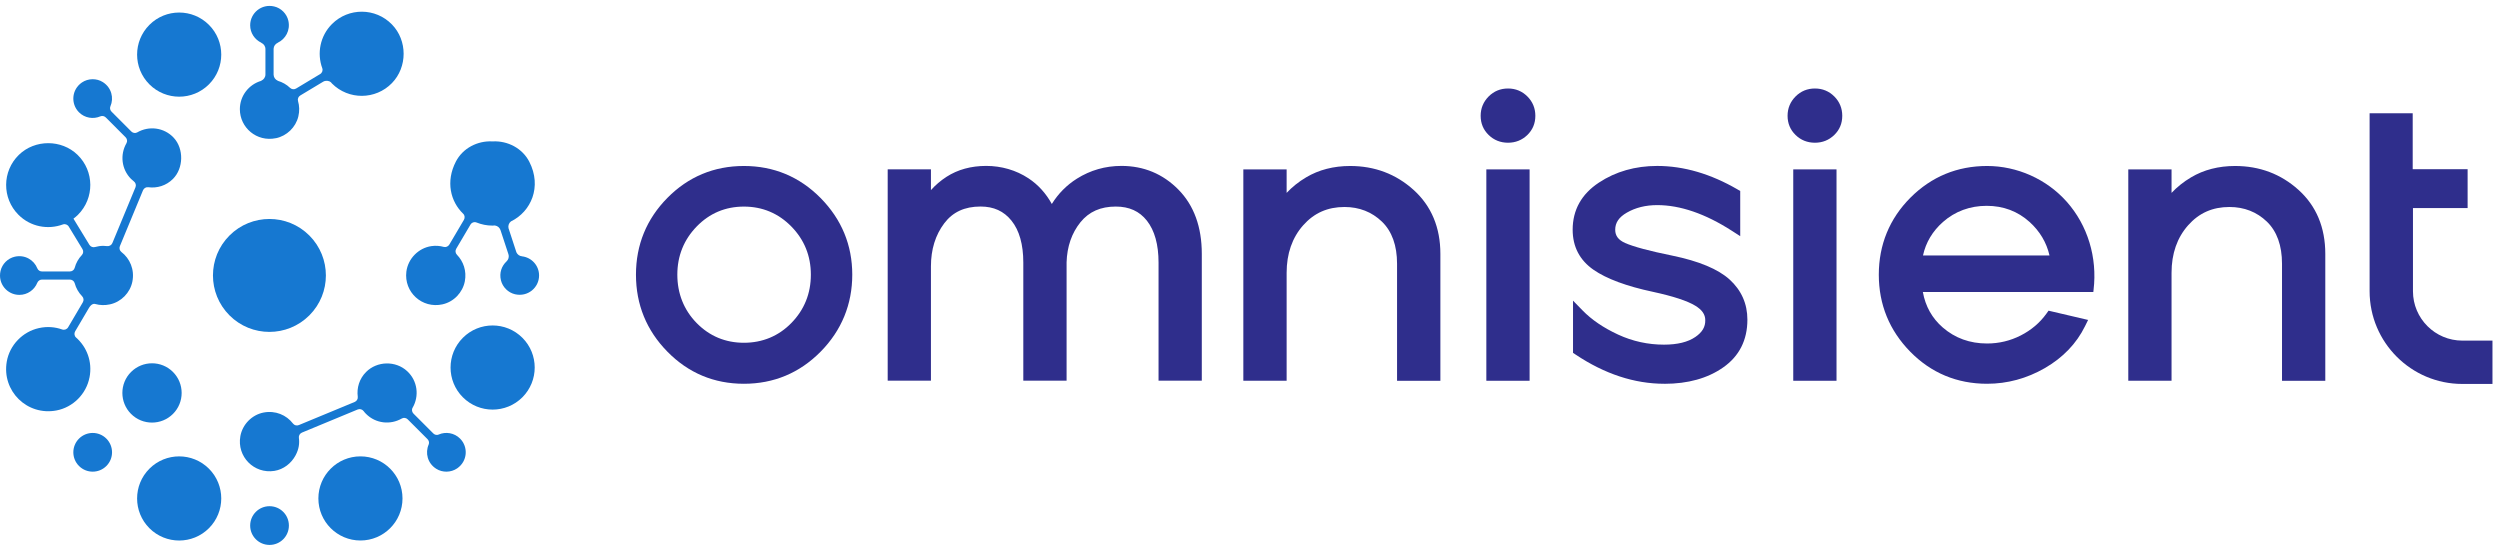 <svg width="236" height="52" viewBox="0 0 236 52" fill="none" xmlns="http://www.w3.org/2000/svg">
<g clip-path="url(#clip0_2_26)">
<path d="M144.394 15.99H140.311V35.944H144.394V15.99Z" fill="#2F2E8C"/>
<path d="M173.367 15.99H169.283V35.944H173.367V15.99Z" fill="#2F2E8C"/>
<path d="M70.225 36.228C67.403 36.228 64.976 35.208 63.004 33.199C61.033 31.194 60.035 28.748 60.035 25.931C60.035 23.114 61.033 20.675 63.004 18.679C64.976 16.682 67.406 15.669 70.225 15.669C73.045 15.669 75.482 16.686 77.466 18.694C79.446 20.703 80.454 23.136 80.454 25.928C80.454 28.72 79.449 31.194 77.466 33.199C75.482 35.208 73.045 36.228 70.225 36.228ZM70.225 19.502C68.479 19.502 66.981 20.132 65.771 21.377C64.558 22.625 63.94 24.156 63.94 25.928C63.94 27.7 64.555 29.263 65.768 30.498C66.978 31.73 68.479 32.357 70.225 32.357C71.972 32.357 73.504 31.727 74.714 30.482C75.928 29.235 76.545 27.703 76.545 25.928C76.545 24.153 75.924 22.625 74.699 21.377C73.476 20.132 71.969 19.502 70.225 19.502Z" fill="#2F2E8C"/>
<path d="M109.367 35.941V24.786C109.367 23.086 108.996 21.758 108.269 20.834C107.561 19.936 106.597 19.499 105.331 19.499C103.893 19.499 102.804 19.983 101.996 20.978C101.173 21.998 100.73 23.273 100.686 24.762V35.935H96.6V24.78C96.6 23.08 96.225 21.751 95.486 20.831C94.762 19.93 93.808 19.496 92.563 19.496C91.06 19.496 89.937 20.017 89.132 21.087C88.302 22.188 87.881 23.551 87.881 25.139V35.938H83.798V15.984H87.881V17.946C88.308 17.468 88.801 17.047 89.35 16.692C90.408 16.009 91.668 15.662 93.097 15.662C94.525 15.662 95.919 16.058 97.096 16.838C97.997 17.434 98.736 18.248 99.292 19.256C99.897 18.279 100.689 17.478 101.659 16.866C102.929 16.068 104.342 15.662 105.864 15.662C107.973 15.662 109.785 16.417 111.248 17.905C112.711 19.393 113.45 21.43 113.45 23.963V35.938H109.364L109.367 35.941Z" fill="#2F2E8C"/>
<path d="M131.882 35.941V24.896C131.882 23.177 131.402 21.839 130.457 20.925C129.505 20.008 128.314 19.54 126.92 19.54C125.329 19.54 124.05 20.104 123.017 21.271C121.982 22.438 121.458 23.947 121.458 25.753V35.944H117.371V15.99H121.458V18.208C121.985 17.646 122.602 17.153 123.298 16.742C124.496 16.03 125.893 15.669 127.456 15.669C129.768 15.669 131.779 16.427 133.442 17.927C135.12 19.44 135.972 21.474 135.972 23.972V35.947H131.886L131.882 35.941Z" fill="#2F2E8C"/>
<path d="M157.115 36.228C154.286 36.228 151.466 35.299 148.727 33.464L148.493 33.309V28.38L149.398 29.309C150.252 30.186 151.381 30.953 152.754 31.587C154.117 32.217 155.571 32.535 157.081 32.535C158.347 32.535 159.342 32.292 160.044 31.808C160.699 31.359 160.992 30.857 160.977 30.223C160.977 29.684 160.677 29.25 160.031 28.857C159.289 28.405 157.948 27.962 156.042 27.55C153.537 27.017 151.65 26.315 150.433 25.47C149.123 24.562 148.459 23.289 148.459 21.686C148.459 19.817 149.295 18.32 150.942 17.235C152.52 16.193 154.37 15.665 156.438 15.665C158.946 15.665 161.494 16.411 164.015 17.877L164.277 18.03V22.294L163.466 21.773C160.973 20.173 158.609 19.362 156.441 19.362C155.352 19.362 154.385 19.602 153.568 20.076C152.823 20.507 152.476 21.021 152.476 21.689C152.476 22.257 152.773 22.653 153.409 22.937C154.201 23.289 155.702 23.692 157.863 24.131C160.371 24.646 162.187 25.404 163.266 26.38C164.386 27.397 164.954 28.673 164.954 30.177C164.954 32.108 164.183 33.63 162.661 34.69C161.198 35.714 159.333 36.231 157.118 36.231" fill="#2F2E8C"/>
<path d="M215.422 35.941V24.896C215.422 23.177 214.941 21.839 213.996 20.925C213.045 20.008 211.853 19.54 210.459 19.54C208.868 19.54 207.589 20.104 206.556 21.271C205.521 22.438 204.994 23.944 204.994 25.753V35.944H200.91V15.99H204.994V18.208C205.524 17.646 206.142 17.153 206.837 16.742C208.032 16.03 209.432 15.669 210.995 15.669C213.307 15.669 215.319 16.427 216.981 17.927C218.659 19.44 219.508 21.474 219.508 23.972V35.947H215.425L215.422 35.941Z" fill="#2F2E8C"/>
<path d="M142.354 13.473C141.643 13.473 141.028 13.226 140.529 12.743C140.027 12.256 139.774 11.648 139.774 10.933C139.774 10.219 140.03 9.608 140.529 9.105C141.028 8.606 141.643 8.354 142.357 8.354C143.072 8.354 143.683 8.606 144.185 9.105C144.684 9.605 144.937 10.219 144.937 10.933C144.937 11.648 144.684 12.256 144.182 12.743C143.683 13.226 143.068 13.473 142.357 13.473" fill="#2F2E8C"/>
<path d="M171.327 13.473C170.615 13.473 169.998 13.226 169.502 12.743C169.003 12.256 168.747 11.648 168.747 10.933C168.747 10.219 169.003 9.608 169.502 9.105C170.001 8.606 170.615 8.354 171.33 8.354C172.044 8.354 172.655 8.606 173.158 9.105C173.657 9.605 173.909 10.219 173.909 10.933C173.909 11.648 173.657 12.256 173.154 12.743C172.655 13.226 172.041 13.473 171.33 13.473" fill="#2F2E8C"/>
<path d="M232.438 36.244C227.615 36.244 223.691 32.32 223.691 27.494V10.69H227.759V15.971H232.943V19.64H227.784V27.494C227.784 30.064 229.874 32.154 232.444 32.154H235.289V36.244H232.444H232.438Z" fill="#2F2E8C"/>
<path d="M187.585 36.228C184.74 36.228 182.297 35.208 180.326 33.199C178.358 31.194 177.359 28.745 177.359 25.931C177.359 23.118 178.364 20.644 180.348 18.657C182.332 16.673 184.768 15.669 187.585 15.669C190.401 15.669 193.196 16.898 195.099 19.044C197.077 21.271 198 24.303 197.632 27.366L197.61 27.563H181.517C181.758 28.913 182.391 30.043 183.398 30.916C184.556 31.92 185.959 32.426 187.581 32.426C188.704 32.426 189.774 32.17 190.763 31.665C191.752 31.159 192.563 30.47 193.178 29.615L193.383 29.328L197.117 30.202L196.824 30.797C196.019 32.432 194.743 33.761 193.031 34.75C191.328 35.729 189.494 36.228 187.578 36.228M193.474 24.119C193.193 22.893 192.56 21.829 191.593 20.953C190.473 19.942 189.11 19.43 187.541 19.43C185.972 19.43 184.559 19.945 183.414 20.956C182.428 21.829 181.795 22.893 181.53 24.119H193.474Z" fill="#2F2E8C"/>
<path d="M34.026 43.081C31.833 43.081 30.055 44.859 30.055 47.052C30.055 49.245 31.833 51.023 34.026 51.023C36.218 51.023 37.996 49.245 37.996 47.052C37.996 44.859 36.218 43.081 34.026 43.081Z" fill="#1678D1"/>
<path d="M29.203 29.771C31.284 27.691 31.284 24.315 29.203 22.232C27.122 20.151 23.747 20.151 21.664 22.232C19.583 24.312 19.583 27.687 21.664 29.771C23.744 31.852 27.119 31.852 29.203 29.771Z" fill="#1678D1"/>
<path d="M14.105 44.245C12.555 45.795 12.555 48.312 14.105 49.863C15.656 51.413 18.173 51.413 19.723 49.863C21.274 48.309 21.274 45.795 19.723 44.245C18.17 42.695 15.656 42.695 14.105 44.245Z" fill="#1678D1"/>
<path d="M26.043 13.048C27.076 12.833 27.921 12.016 28.164 10.99C28.286 10.478 28.264 9.985 28.133 9.536C28.074 9.333 28.167 9.118 28.348 9.012L30.516 7.708C30.741 7.583 31.037 7.602 31.221 7.758C31.221 7.758 31.227 7.758 31.231 7.758C31.268 7.802 31.299 7.845 31.34 7.886C32.903 9.449 35.451 9.436 36.998 7.845C38.471 6.332 38.471 3.818 36.998 2.308C35.451 0.718 32.906 0.702 31.34 2.268C30.211 3.397 29.908 5.035 30.423 6.442C30.501 6.651 30.407 6.885 30.214 6.997L27.952 8.357C27.771 8.469 27.534 8.441 27.381 8.294C27.06 7.983 26.658 7.755 26.218 7.627C26.218 7.624 26.218 7.618 26.212 7.614C25.993 7.521 25.84 7.309 25.828 7.059V4.601C25.84 4.352 25.993 4.136 26.212 4.046C26.212 4.046 26.212 4.04 26.212 4.037C26.951 3.69 27.425 2.87 27.222 1.962C27.076 1.301 26.536 0.758 25.875 0.608C24.68 0.334 23.616 1.235 23.616 2.386C23.616 3.116 24.05 3.74 24.668 4.033C24.668 4.037 24.668 4.043 24.671 4.046C24.895 4.143 25.051 4.361 25.057 4.62V7.037C25.054 7.296 24.895 7.518 24.671 7.614C24.668 7.614 24.664 7.624 24.664 7.63C23.498 7.967 22.643 9.034 22.643 10.309C22.643 12.05 24.234 13.419 26.04 13.045" fill="#1678D1"/>
<path d="M25.444 47.785C24.434 47.785 23.616 48.603 23.616 49.613C23.616 50.624 24.434 51.441 25.444 51.441C26.455 51.441 27.272 50.624 27.272 49.613C27.272 48.603 26.455 47.785 25.444 47.785Z" fill="#1678D1"/>
<path d="M41.774 28.729C42.835 28.495 43.674 27.619 43.88 26.555C44.067 25.579 43.745 24.674 43.134 24.047C42.984 23.894 42.959 23.66 43.069 23.479L44.41 21.205C44.528 21.006 44.775 20.915 44.99 21.006C45.449 21.19 45.948 21.296 46.472 21.296C46.478 21.296 46.481 21.296 46.487 21.296C46.493 21.296 46.497 21.296 46.503 21.296C46.581 21.296 46.659 21.29 46.734 21.283C46.734 21.283 46.734 21.29 46.737 21.29C46.971 21.324 47.17 21.489 47.248 21.726L47.994 23.994C47.994 23.994 47.994 23.997 47.994 24C48.078 24.25 47.997 24.515 47.813 24.68C47.358 25.108 47.114 25.756 47.289 26.462C47.448 27.107 47.972 27.628 48.621 27.778C49.822 28.055 50.889 27.154 50.889 26.003C50.889 25.067 50.184 24.303 49.276 24.197V24.194C49.051 24.178 48.849 24.035 48.749 23.819L48.003 21.539C47.95 21.293 48.044 21.046 48.234 20.9C50.121 19.989 51.182 17.637 49.965 15.266C49.313 14 47.935 13.276 46.512 13.348H46.497H46.481C45.068 13.276 43.696 13.987 43.04 15.241C42.052 17.138 42.529 19.031 43.727 20.179C43.883 20.329 43.901 20.569 43.792 20.756L42.417 23.086C42.31 23.267 42.095 23.361 41.892 23.308C41.528 23.205 41.131 23.174 40.723 23.233C39.503 23.411 38.517 24.418 38.361 25.641C38.121 27.563 39.831 29.163 41.78 28.729" fill="#1678D1"/>
<path d="M7.458 41.406C6.744 42.121 6.744 43.275 7.458 43.989C8.172 44.703 9.33 44.703 10.041 43.989C10.755 43.278 10.755 42.121 10.041 41.406C9.33 40.692 8.172 40.692 7.458 41.406Z" fill="#1678D1"/>
<path d="M16.329 39.073C17.421 37.981 17.421 36.209 16.329 35.115C15.238 34.02 13.466 34.023 12.371 35.115C11.279 36.206 11.279 37.978 12.371 39.073C13.463 40.165 15.235 40.165 16.329 39.073Z" fill="#1678D1"/>
<path d="M41.412 41.023C41.237 41.097 41.038 41.051 40.904 40.917L39.035 39.048C38.889 38.901 38.842 38.674 38.948 38.493C39.59 37.395 39.428 35.954 38.439 35.04C37.357 34.035 35.598 34.07 34.556 35.118C33.919 35.757 33.664 36.624 33.773 37.454C33.801 37.663 33.676 37.863 33.483 37.944L28.211 40.127C28.018 40.209 27.79 40.155 27.662 39.987C27.044 39.182 26.006 38.724 24.873 38.945C23.772 39.163 22.89 40.068 22.69 41.172C22.344 43.103 23.984 44.76 25.909 44.451C26.761 44.313 27.5 43.743 27.905 42.978C28.217 42.395 28.286 41.84 28.214 41.331C28.186 41.119 28.308 40.917 28.504 40.836L33.767 38.655C33.969 38.571 34.2 38.639 34.331 38.814C34.397 38.905 34.472 38.992 34.556 39.073C35.473 39.99 36.858 40.127 37.928 39.507C38.109 39.401 38.343 39.441 38.489 39.588L40.358 41.456C40.489 41.587 40.542 41.79 40.467 41.962C40.121 42.751 40.355 43.73 41.178 44.251C41.774 44.632 42.572 44.613 43.156 44.214C44.135 43.543 44.226 42.199 43.43 41.403C42.885 40.857 42.08 40.729 41.409 41.02" fill="#1678D1"/>
<path d="M8.453 35.617C8.74 34.123 8.182 32.744 7.18 31.861C7.012 31.715 6.984 31.465 7.096 31.275L8.375 29.104C8.59 28.735 8.806 28.642 9.005 28.701C9.43 28.82 9.897 28.838 10.381 28.732C11.438 28.502 12.284 27.641 12.496 26.583C12.723 25.448 12.262 24.403 11.457 23.785C11.292 23.657 11.236 23.43 11.317 23.236L13.5 17.964C13.581 17.771 13.781 17.646 13.99 17.674C14.82 17.787 15.69 17.531 16.326 16.891C17.331 15.89 17.368 14.046 16.404 13.008C15.487 12.022 14.052 11.86 12.951 12.499C12.773 12.605 12.543 12.559 12.396 12.412L10.531 10.543C10.4 10.412 10.347 10.21 10.421 10.041C10.768 9.255 10.531 8.273 9.71 7.752C9.111 7.371 8.313 7.39 7.729 7.789C6.753 8.46 6.663 9.804 7.455 10.6C8.001 11.146 8.806 11.273 9.476 10.983C9.651 10.909 9.854 10.955 9.988 11.089L11.856 12.958C12.006 13.108 12.043 13.338 11.938 13.519C11.32 14.589 11.457 15.974 12.371 16.891C12.452 16.973 12.543 17.047 12.63 17.116C12.808 17.247 12.873 17.478 12.789 17.681L10.609 22.943C10.527 23.142 10.319 23.258 10.106 23.233C9.991 23.217 9.876 23.208 9.757 23.208C9.483 23.208 9.221 23.249 8.968 23.32C8.765 23.38 8.55 23.289 8.438 23.108L6.934 20.641C7.084 20.529 7.227 20.41 7.361 20.276C8.927 18.71 8.912 16.165 7.321 14.617C5.808 13.148 3.297 13.148 1.784 14.617C0.193 16.165 0.178 18.71 1.743 20.276C2.876 21.411 4.526 21.711 5.936 21.187C6.145 21.109 6.379 21.202 6.494 21.393L7.782 23.511C7.892 23.688 7.876 23.922 7.729 24.075C7.408 24.412 7.171 24.827 7.049 25.289C6.996 25.491 6.803 25.625 6.594 25.625H3.961C3.768 25.625 3.596 25.513 3.525 25.335C3.206 24.54 2.352 24.019 1.403 24.231C0.739 24.381 0.199 24.917 0.05 25.579C-0.225 26.777 0.677 27.837 1.828 27.837C2.595 27.837 3.25 27.363 3.521 26.692C3.596 26.511 3.768 26.393 3.961 26.393H6.597C6.809 26.393 7 26.533 7.053 26.739C7.177 27.207 7.424 27.628 7.754 27.968C7.904 28.121 7.929 28.355 7.82 28.536L6.432 30.894C6.32 31.087 6.082 31.178 5.87 31.103C5.203 30.866 4.454 30.797 3.671 30.972C2.13 31.312 0.907 32.582 0.639 34.135C0.156 36.911 2.558 39.279 5.34 38.745C6.9 38.446 8.151 37.186 8.447 35.629" fill="#1678D1"/>
<path d="M43.696 31.886C42.145 33.436 42.145 35.954 43.696 37.504C45.246 39.054 47.763 39.054 49.313 37.504C50.864 35.95 50.864 33.436 49.313 31.886C47.76 30.336 45.246 30.336 43.696 31.886Z" fill="#1678D1"/>
<path d="M19.723 7.964C21.274 6.413 21.274 3.896 19.723 2.346C18.173 0.796 15.656 0.796 14.105 2.346C12.555 3.899 12.555 6.413 14.105 7.964C15.659 9.514 18.173 9.514 19.723 7.964Z" fill="#1678D1"/>
</g>
<defs>
<clipPath id="clip0_2_26">
<rect width="235.289" height="50.883" fill="white" transform="translate(0 0.559)"/>
</clipPath>
</defs>
</svg>
